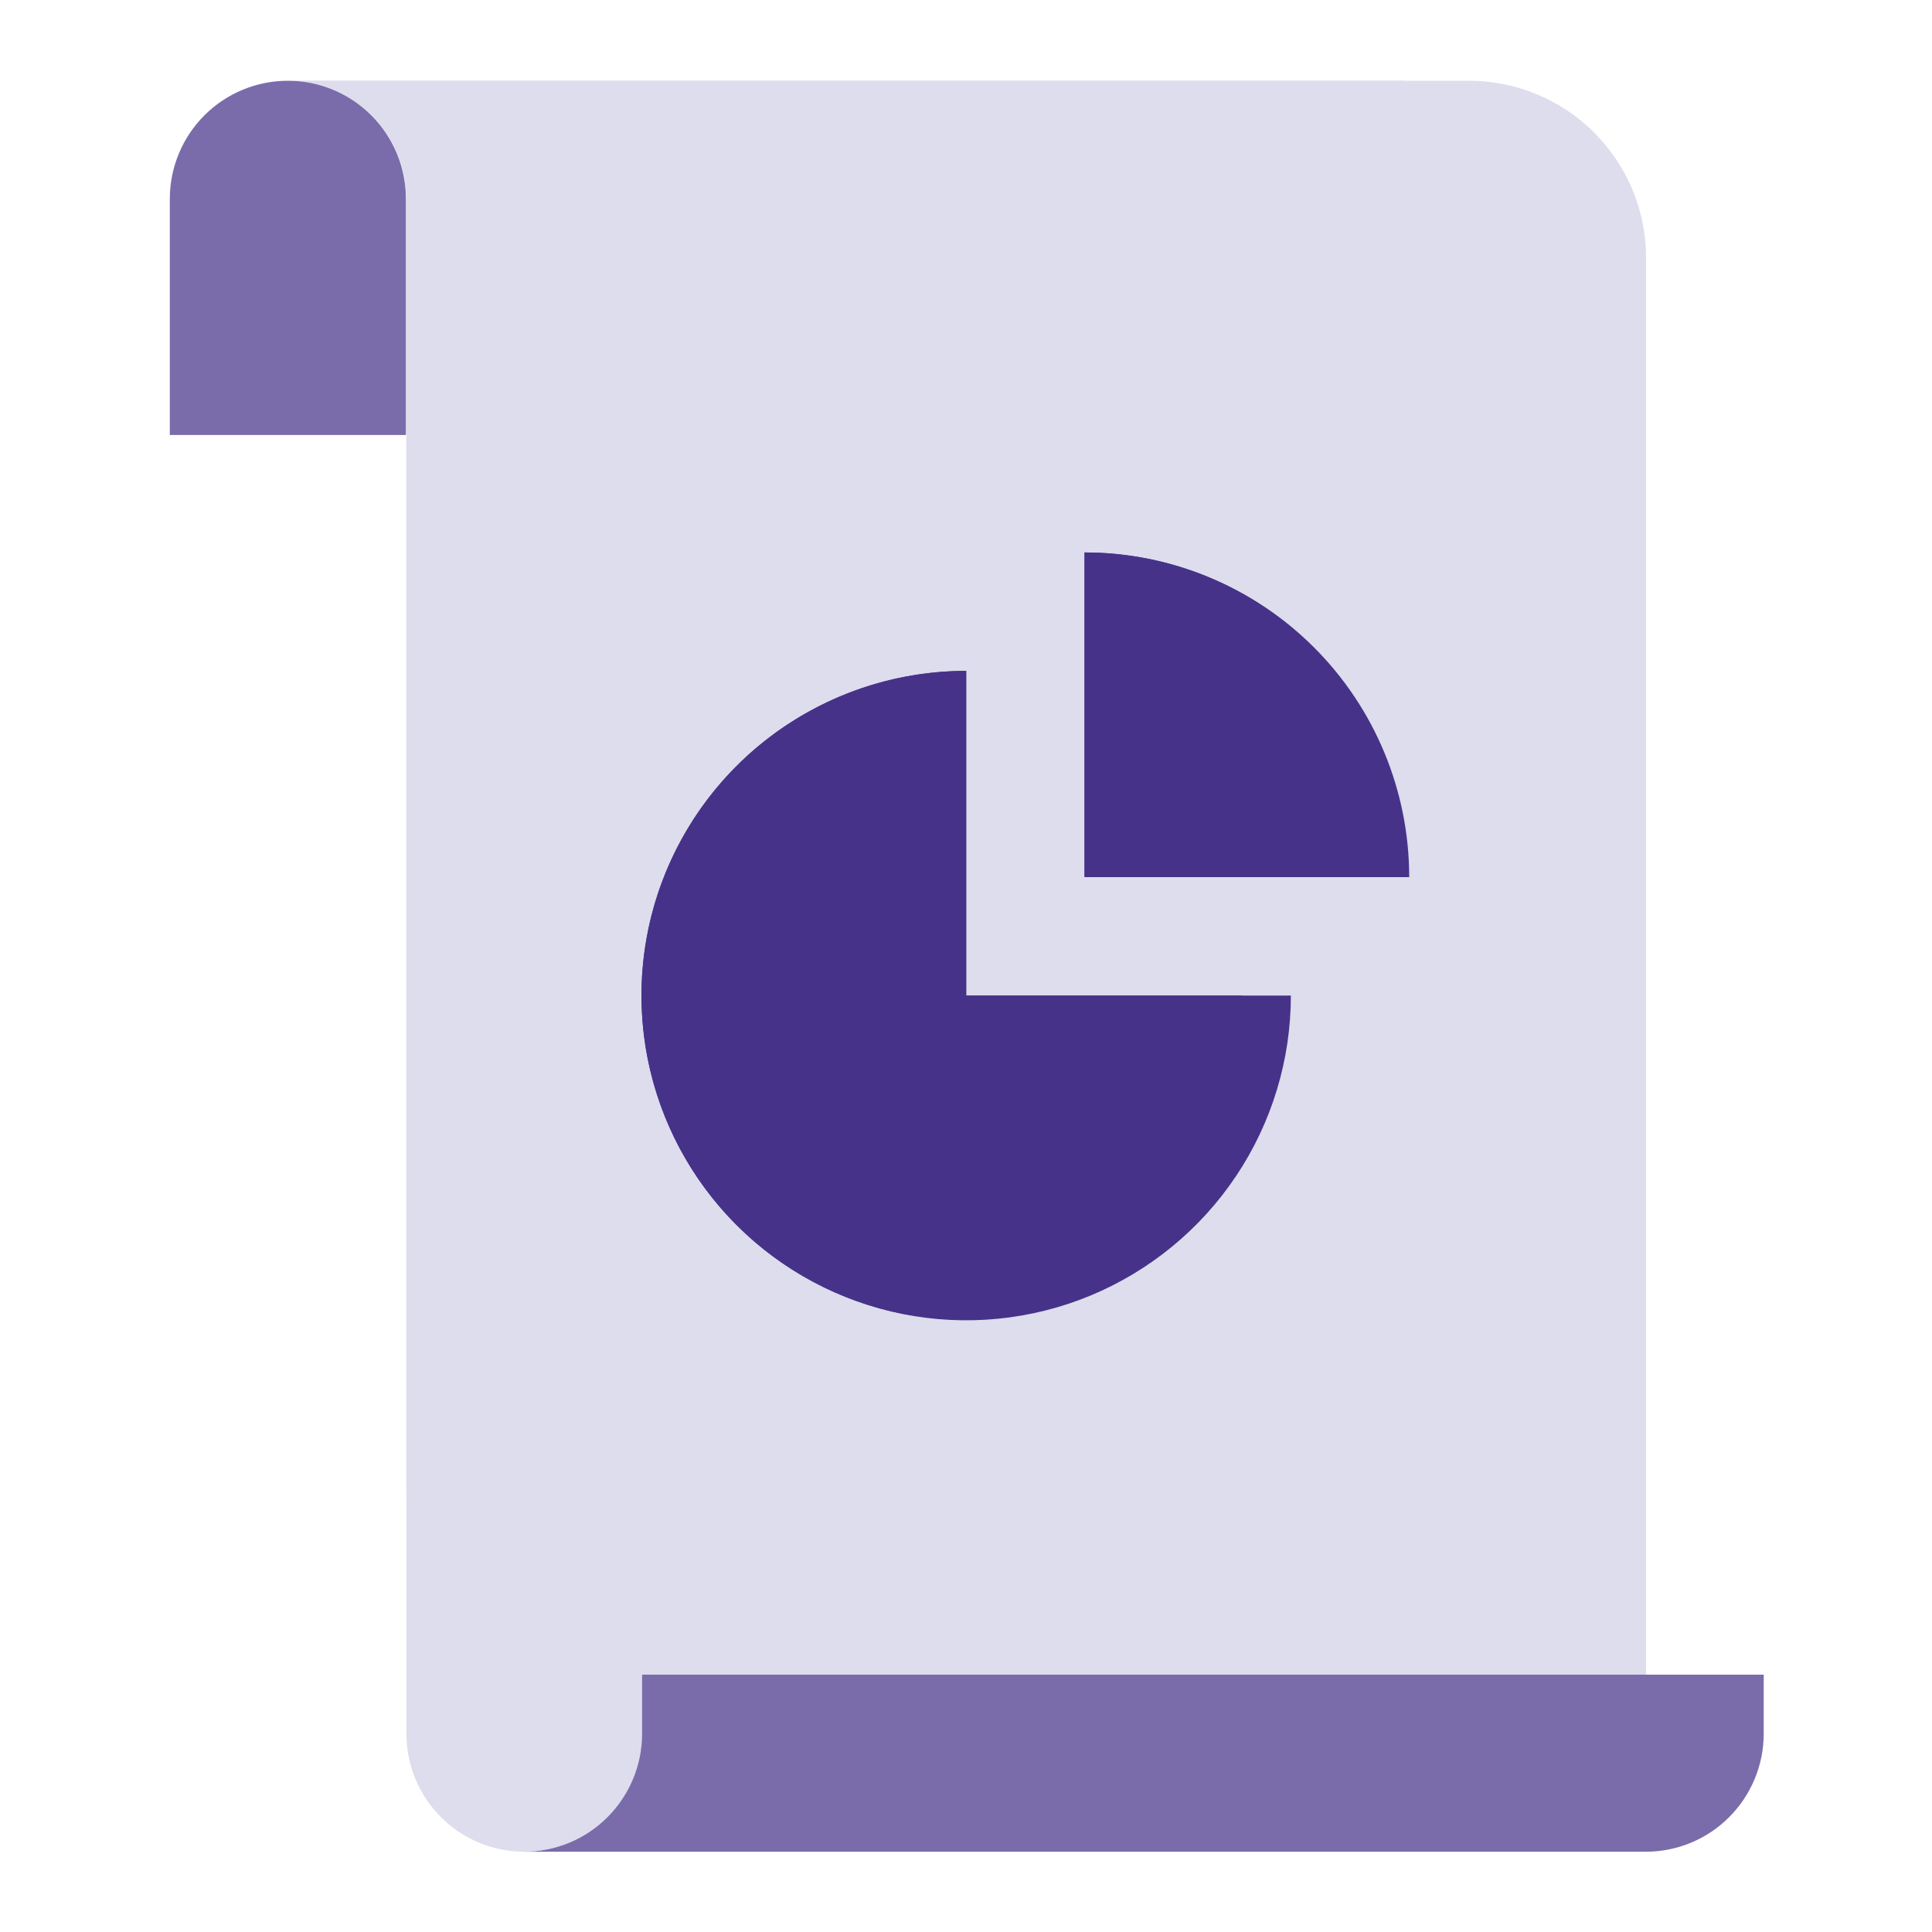 <svg width="20" height="20" viewBox="0 0 20 20" fill="none" xmlns="http://www.w3.org/2000/svg">
<path d="M17.04 17.336H6.651V17.947C6.651 18.271 6.522 18.582 6.293 18.811C6.064 19.041 5.753 19.169 5.429 19.169C5.105 19.169 4.794 19.041 4.565 18.811C4.335 18.582 4.207 18.271 4.207 17.947V2.058C4.207 1.734 4.078 1.423 3.849 1.194C3.619 0.965 3.309 0.836 2.984 0.836H15.207C15.693 0.836 16.159 1.029 16.503 1.373C16.847 1.717 17.04 2.183 17.04 2.669V17.336Z" fill="#DDDDED"/>
<path d="M14.901 3.739C14.901 2.76 14.778 1.784 14.534 0.836H2.984C3.309 0.836 3.619 0.965 3.849 1.194C4.078 1.423 4.207 1.734 4.207 2.058V15.441C7.122 15.162 9.83 13.81 11.805 11.648C13.781 9.486 14.884 6.667 14.901 3.739Z" fill="#DDDDED"/>
<path d="M17.036 17.336H6.647V17.947C6.647 18.271 6.518 18.582 6.289 18.811C6.06 19.041 5.749 19.169 5.424 19.169H17.036C17.36 19.169 17.671 19.041 17.9 18.811C18.129 18.582 18.258 18.271 18.258 17.947V17.336H17.036ZM2.98 0.836C3.304 0.836 3.615 0.965 3.844 1.194C4.073 1.423 4.202 1.734 4.202 2.058V4.503H1.758V2.058C1.758 1.734 1.887 1.423 2.116 1.194C2.345 0.965 2.656 0.836 2.98 0.836Z" fill="#7A6CAB"/>
<path d="M13.363 10.306C13.363 10.971 13.166 11.621 12.796 12.174C12.427 12.726 11.902 13.157 11.288 13.412C10.674 13.666 9.998 13.733 9.346 13.603C8.694 13.473 8.095 13.153 7.625 12.683C7.155 12.213 6.835 11.614 6.705 10.962C6.576 10.31 6.642 9.634 6.896 9.02C7.151 8.406 7.582 7.881 8.134 7.512C8.687 7.142 9.337 6.945 10.002 6.945V10.306H13.363Z" fill="#473289"/>
<path d="M14.588 9.08C14.588 8.188 14.234 7.334 13.603 6.703C12.973 6.073 12.118 5.719 11.227 5.719V9.08H14.588Z" fill="#473289"/>
<path d="M12.859 10.306H10.002V6.945C9.16 6.945 8.348 7.261 7.727 7.831C7.107 8.401 6.723 9.183 6.652 10.023C6.582 10.863 6.829 11.698 7.346 12.364C7.863 13.03 8.611 13.477 9.441 13.617C10.792 12.755 11.954 11.629 12.859 10.306Z" fill="#473289"/>
<path d="M14.236 7.591C13.959 7.029 13.53 6.556 12.998 6.225C12.467 5.894 11.853 5.719 11.227 5.719V9.08H13.592C13.841 8.599 14.057 8.101 14.236 7.591Z" fill="#473289"/>
</svg>
